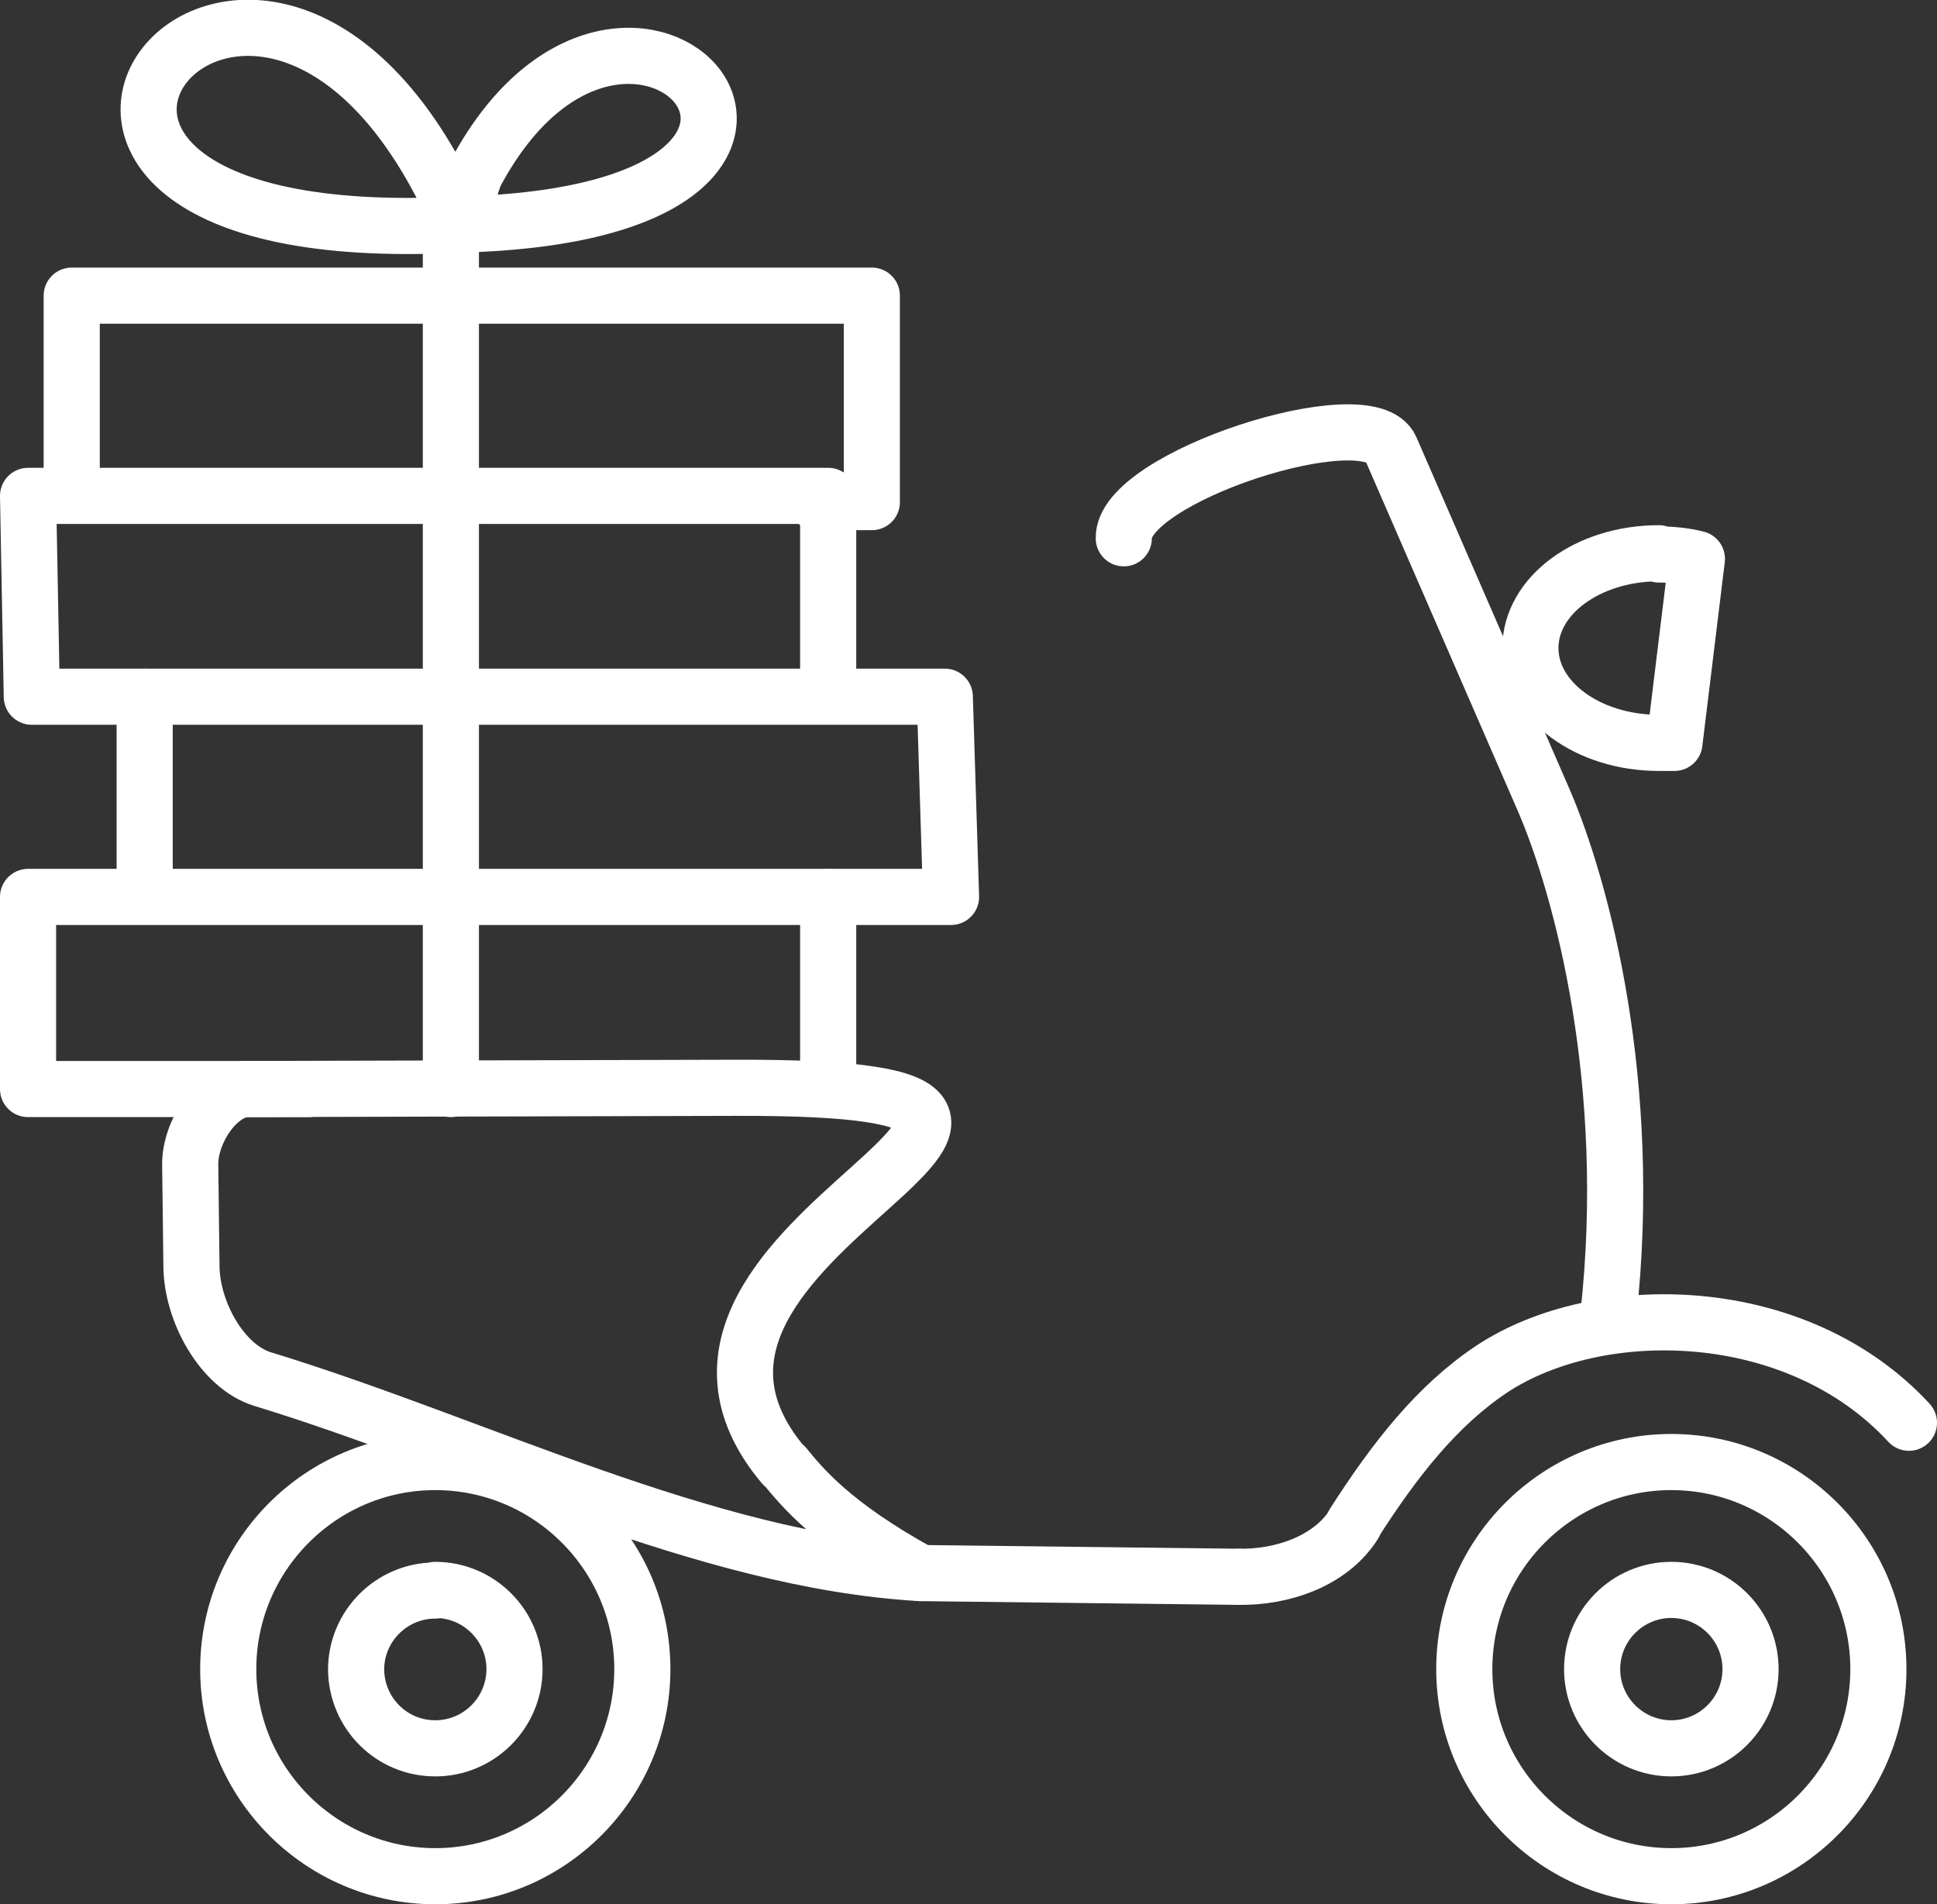 <?xml version="1.0" encoding="utf-8"?>
<!-- Generator: Adobe Illustrator 25.4.1, SVG Export Plug-In . SVG Version: 6.00 Build 0)  -->
<svg version="1.1" id="Слой_1" xmlns="http://www.w3.org/2000/svg" xmlns:xlink="http://www.w3.org/1999/xlink" x="0px" y="0px"
	 viewBox="0 0 310.6 305.3" style="enable-background:new 0 0 310.6 305.3;" xml:space="preserve">
<rect x="0" y="0" width="310.6" height="305.3" fill="#333333" stroke="none"/>
<style type="text/css">
	.st0{fill:none;stroke:#fff;stroke-width:9;stroke-linecap:round;stroke-linejoin:round;}
</style>
<path class="st0" d="M125.8,235c2.8,3.4,7.6,9.4,21.8,17.2c-34.7-2-71.1-20.6-105.5-31.1c-6.5-2-11.4-10.9-11.4-18.2l-0.2-16.3
	c0-5.1,4.2-11.6,8.9-12l78.7-0.2c77.5-0.2-23.6,23.5,7.5,60.5L125.8,235z"/>
<line class="st0" x1="147.6" y1="252.2" x2="198.6" y2="252.8"/>
<path class="st0" d="M198.7,252.8c6.6,0.1,14.5-2.3,18.4-8.4"/>
<path class="st0" d="M217,244.4c6.7-10.5,13.5-19.1,22.2-24.9c17.1-11.3,48.9-10.9,66.9,8.6"/>
<path class="st0" d="M257.9,210.9c4.1-37.1-4.2-68.4-10.4-82.7L223,71.9c-3.5-8.1-43.1,4.6-42.8,14.4"/>
<path class="st0" d="M266,88.9c2.1,0,4.1,0.2,6.1,0.7l-3.6,29.5H266c-11.4,0-20.6-6.8-20.6-15.2s9.2-15.2,20.6-15.2V88.9z"/>
<path class="st0" d="M268,254.9c7,0,12.7,5.7,12.7,12.7s-5.7,12.7-12.7,12.7c-7,0-12.7-5.7-12.7-12.7l0,0
	C255.3,260.6,261,254.9,268,254.9L268,254.9z"/>
<path class="st0" d="M268,234.4c18.3,0,33.2,14.9,33.2,33.2s-14.9,33.2-33.2,33.2c-18.3,0-33.2-14.9-33.2-33.2
	S249.7,234.4,268,234.4L268,234.4z"/>
<path class="st0" d="M69.8,254.9c7,0,12.7,5.7,12.7,12.7c0,7-5.7,12.7-12.7,12.7c-7,0-12.6-5.6-12.7-12.6l0,0
	c0-7,5.7-12.7,12.7-12.7l0,0V254.9z"/>
<path class="st0" d="M69.8,234.4c18.3,0,33.2,14.9,33.2,33.2c0,18.3-14.9,33.2-33.2,33.2s-33.2-14.9-33.2-33.2
	S51.5,234.4,69.8,234.4C69.8,234.4,69.8,234.4,69.8,234.4z"/>
<polyline class="st0" points="49.5,174.6 4.5,174.6 4.5,143.8 132.8,143.8 132.8,174.6 "/>
<line class="st0" x1="72.3" y1="39.6" x2="72.3" y2="174.6"/>
<path class="st0" d="M73.8,36C42.1-37.4-20.7,41,73.8,36L73.8,36c73.7-1.9,27.2-53.9,2.6-8.5C75.6,28.8,74.3,34.4,73.8,36z"/>
<polyline class="st0" points="23.2,142.4 23.2,111.7 151.5,111.7 152.5,143.8 132.8,143.8 "/>
<polyline class="st0" points="23.2,111.7 5.1,111.7 4.5,79.5 132.8,79.5 132.8,110.3 "/>
<polyline class="st0" points="11.5,78.1 11.5,47.4 139.8,47.4 139.8,80.5 130.9,80.5 "/>
</svg>
